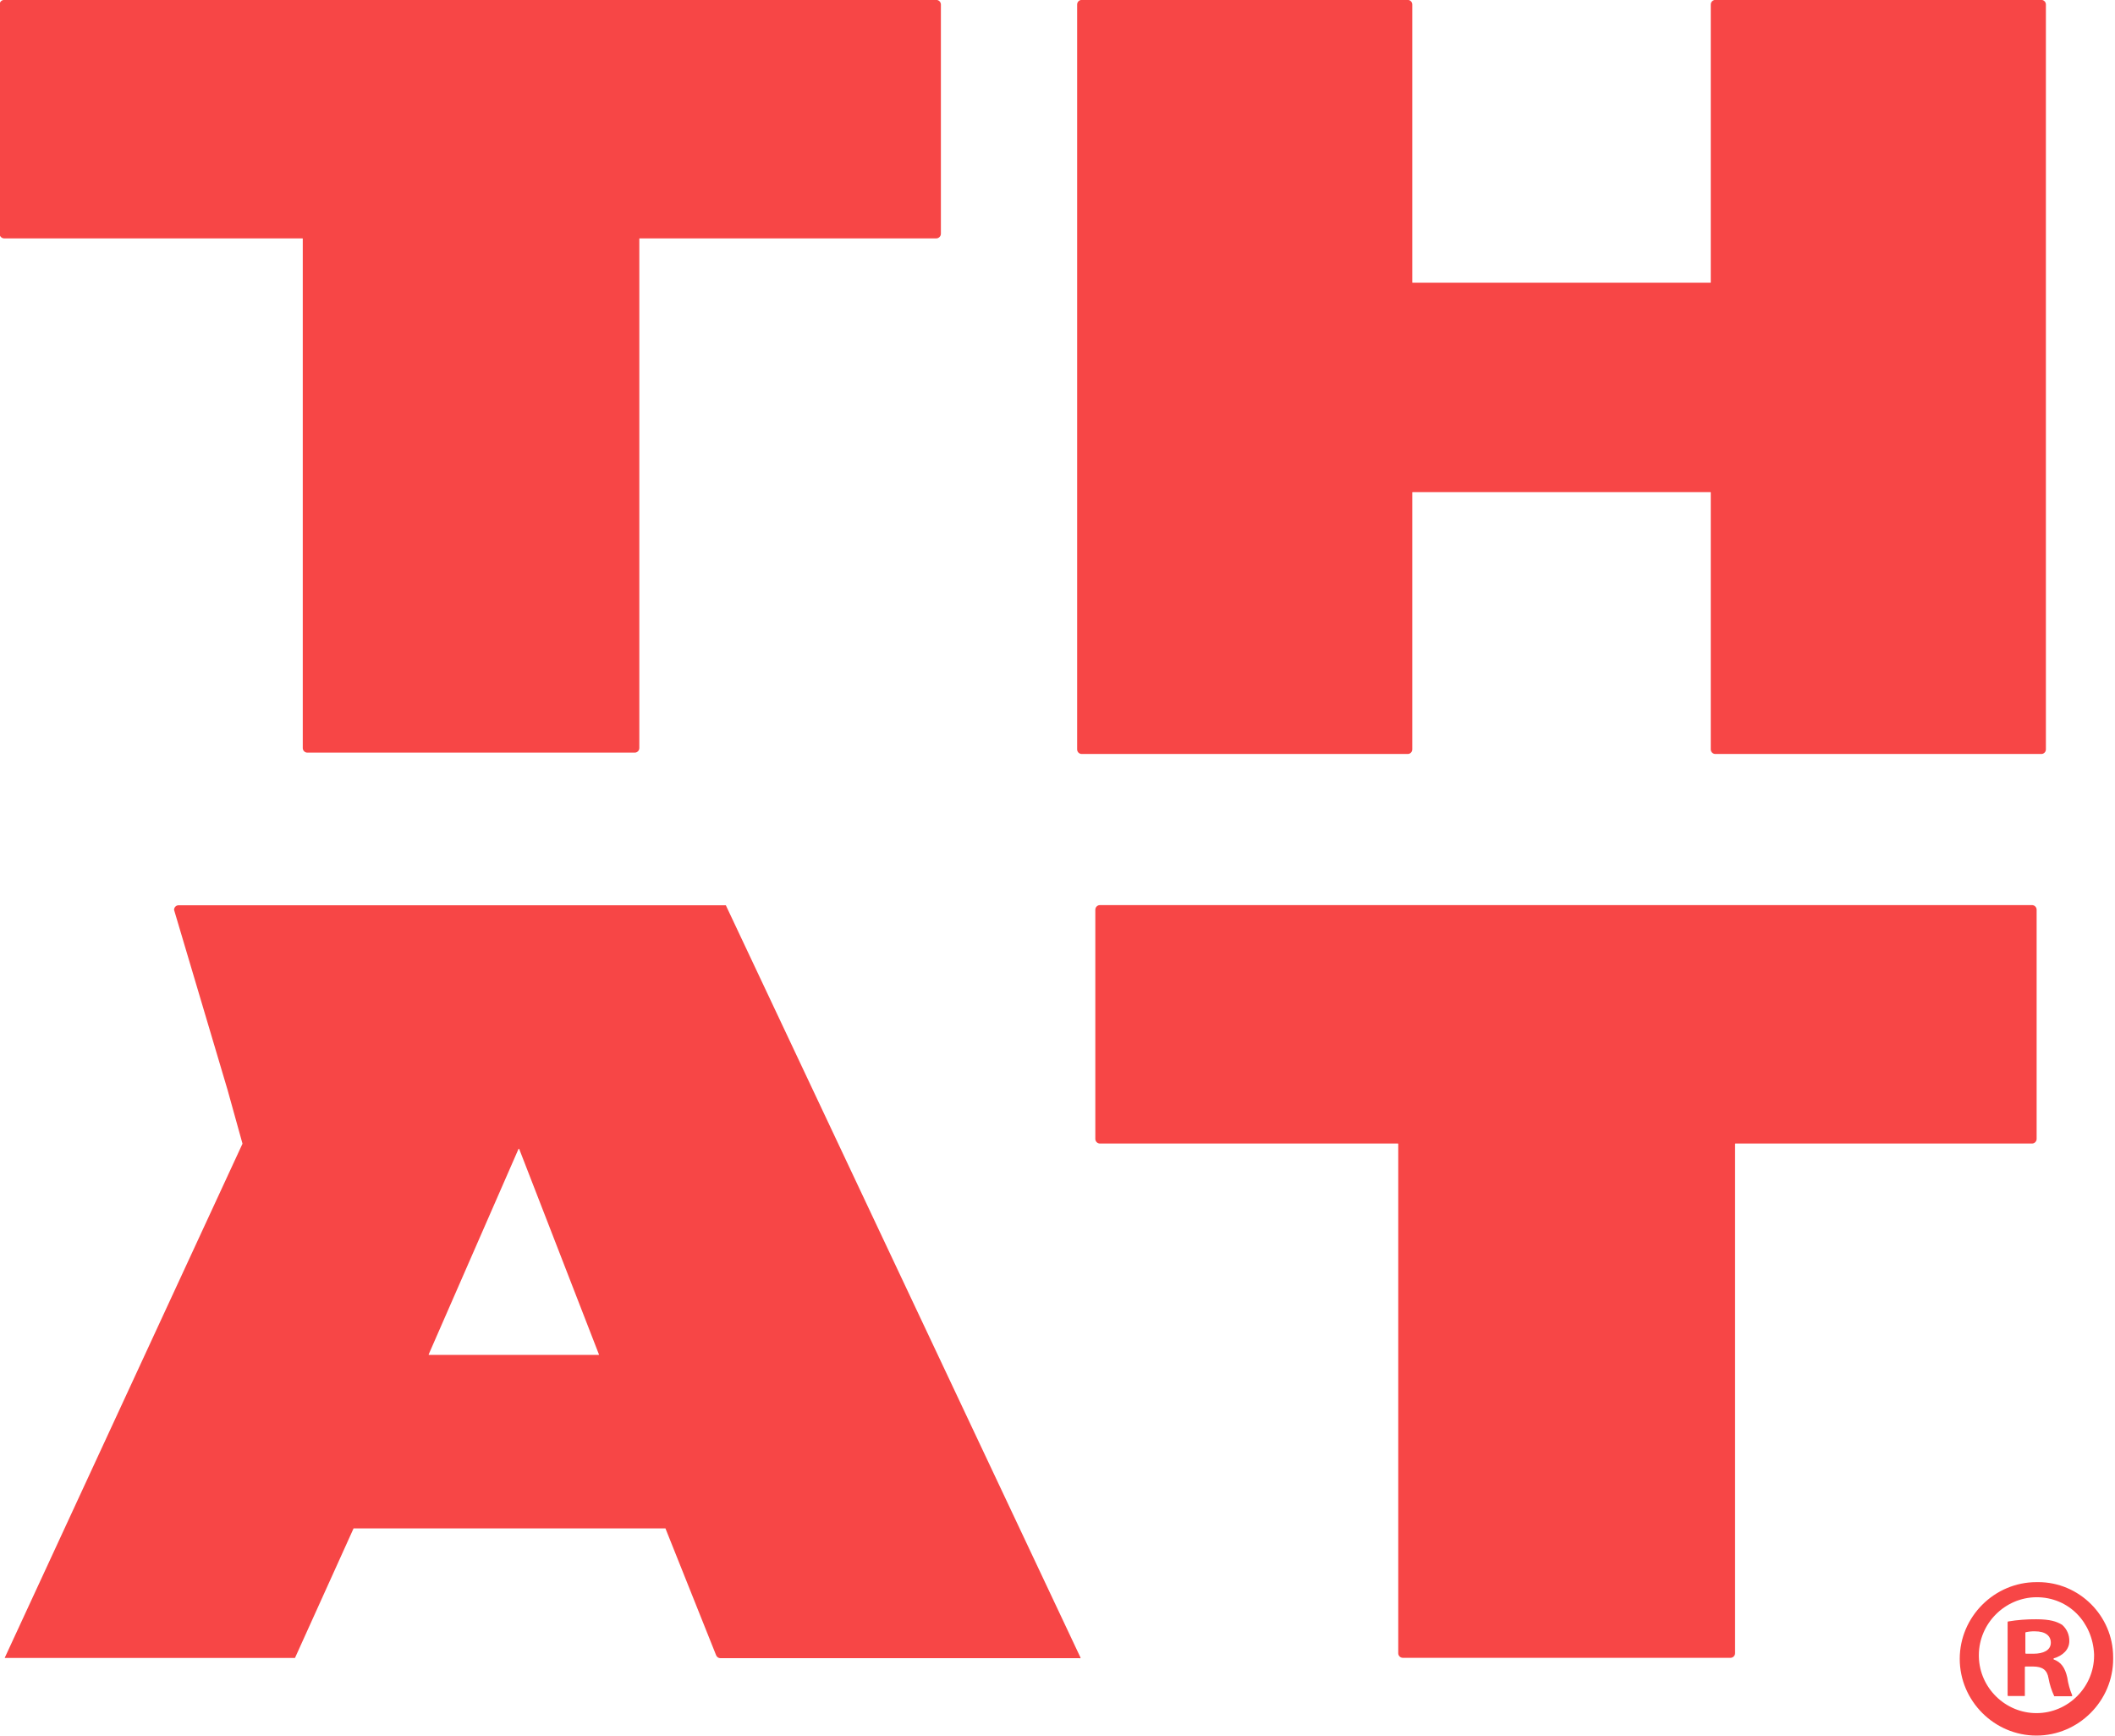 <?xml version="1.0" encoding="UTF-8" standalone="no"?>
<!DOCTYPE svg PUBLIC "-//W3C//DTD SVG 1.1//EN" "http://www.w3.org/Graphics/SVG/1.1/DTD/svg11.dtd">
<svg width="100%" height="100%" viewBox="0 0 954 783" version="1.1" xmlns="http://www.w3.org/2000/svg" xmlns:xlink="http://www.w3.org/1999/xlink" xml:space="preserve" xmlns:serif="http://www.serif.com/" style="fill-rule:evenodd;clip-rule:evenodd;stroke-linejoin:round;stroke-miterlimit:2;">
    <g transform="matrix(1,0,0,1,-498.999,-163.683)">
        <g transform="matrix(2.362,0,0,2.362,-810.259,-65.465)">
            <path d="M676.39,142.6L676.39,239.86C676.39,239.863 676.39,239.867 676.39,239.87C676.39,240.347 675.997,240.74 675.52,240.74C675.517,240.74 675.513,240.74 675.51,240.74L613,240.74C612.997,240.74 612.993,240.74 612.99,240.74C612.513,240.74 612.12,240.347 612.12,239.87C612.12,239.867 612.12,239.863 612.12,239.86L612.12,142.6C612.12,142.567 612.093,142.54 612.06,142.54L555.1,142.54C554.619,142.535 554.225,142.141 554.22,141.66L554.22,97.88C554.22,97.397 554.617,97 555.1,97L733.1,97C733.583,97 733.98,97.397 733.98,97.88L733.98,141.66C733.975,142.141 733.581,142.535 733.1,142.54L676.45,142.54C676.417,142.54 676.39,142.567 676.39,142.6Z" style="fill:rgb(247,70,70);fill-rule:nonzero;"/>
        </g>
        <g transform="matrix(2.362,0,0,2.362,-810.259,-65.465)">
            <path d="M881,240.12L881,191.06C881,191.027 880.973,191 880.94,191L824.06,191C824.027,191 824,191.027 824,191.06L824,240.12C824,240.123 824,240.127 824,240.13C824,240.607 823.607,241 823.13,241C823.127,241 823.123,241 823.12,241L760.88,241C760.877,241 760.873,241 760.87,241C760.393,241 760,240.607 760,240.13C760,240.127 760,240.123 760,240.12L760,97.88C760,97.877 760,97.873 760,97.87C760,97.393 760.393,97 760.87,97C760.873,97 760.877,97 760.88,97L823.12,97C823.123,97 823.127,97 823.13,97C823.607,97 824,97.393 824,97.87C824,97.873 824,97.877 824,97.88L824,150.94C824,150.973 824.027,151 824.06,151L880.94,151C880.973,151 881,150.973 881,150.94L881,97.88C881,97.877 881,97.873 881,97.87C881,97.393 881.393,97 881.87,97C881.873,97 881.877,97 881.88,97L944.12,97C944.123,97 944.127,97 944.13,97C944.607,97 945,97.393 945,97.87C945,97.873 945,97.877 945,97.88L945,240.12C945,240.123 945,240.127 945,240.13C945,240.607 944.607,241 944.13,241C944.127,241 944.123,241 944.12,241L881.88,241C881.877,241 881.873,241 881.87,241C881.393,241 881,240.607 881,240.13C881,240.127 881,240.123 881,240.12Z" style="fill:rgb(247,70,70);fill-rule:nonzero;"/>
        </g>
        <g transform="matrix(2.362,0,0,2.362,-810.259,-65.465)">
            <path d="M885.64,315.46L885.64,412.72C885.64,412.723 885.64,412.727 885.64,412.73C885.64,413.207 885.247,413.6 884.77,413.6C884.767,413.6 884.763,413.6 884.76,413.6L822.2,413.6C822.197,413.6 822.193,413.6 822.19,413.6C821.713,413.6 821.32,413.207 821.32,412.73C821.32,412.727 821.32,412.723 821.32,412.72L821.32,315.46C821.32,315.425 821.295,315.395 821.26,315.39L764.35,315.39C763.871,315.39 763.475,314.999 763.47,314.52L763.47,270.74C763.47,270.257 763.867,269.86 764.35,269.86L942.35,269.86C942.833,269.86 943.23,270.257 943.23,270.74L943.23,314.52C943.225,314.999 942.829,315.39 942.35,315.39L885.7,315.39C885.665,315.395 885.64,315.425 885.64,315.46Z" style="fill:rgb(247,70,70);fill-rule:nonzero;"/>
        </g>
        <g transform="matrix(2.362,0,0,2.362,-810.259,-65.465)">
            <path d="M760.62,413.51L692.91,269.89C692.891,269.881 692.869,269.881 692.85,269.89L588.42,269.89C588.417,269.89 588.413,269.89 588.41,269.89C587.933,269.89 587.54,270.283 587.54,270.76C587.54,270.763 587.54,270.767 587.54,270.77L597.77,305.19L600.61,315.42L555.23,413.54C555.217,413.551 555.21,413.568 555.21,413.585C555.21,413.602 555.217,413.619 555.23,413.63L610.57,413.63C610.589,413.639 610.611,413.639 610.63,413.63L621.82,388.89L681.32,388.89C681.339,388.881 681.361,388.881 681.38,388.89L691.06,413.12C691.191,413.452 691.513,413.67 691.87,413.67L760.47,413.67C760.49,413.689 760.517,413.7 760.545,413.7C760.605,413.7 760.655,413.65 760.655,413.59C760.655,413.56 760.642,413.531 760.62,413.51ZM668.63,355.75L636.22,355.75C636.17,355.75 636.14,355.75 636.16,355.67L653.33,316.4L653.44,316.4L668.68,355.67C668.687,355.679 668.691,355.69 668.691,355.701C668.691,355.729 668.668,355.751 668.641,355.751C668.637,355.751 668.634,355.751 668.63,355.75Z" style="fill:rgb(247,70,70);fill-rule:nonzero;"/>
        </g>
        <g transform="matrix(2.362,0,0,2.362,-810.259,-65.465)">
            <path d="M957.84,413.42C957.843,413.547 957.845,413.673 957.845,413.8C957.845,421.837 951.232,428.45 943.195,428.45C935.158,428.45 928.545,421.837 928.545,413.8C928.545,405.763 935.158,399.15 943.195,399.15C943.213,399.15 943.232,399.15 943.25,399.15C943.343,399.148 943.437,399.147 943.53,399.147C951.366,399.147 957.82,405.584 957.84,413.42ZM932.2,413.42C932.34,419.356 937.262,424.163 943.2,424.163C949.236,424.163 954.203,419.196 954.203,413.16C954.203,413.073 954.202,412.987 954.2,412.9C953.92,406.84 949.39,402.03 943.2,402.03C937.15,402.071 932.196,407.06 932.196,413.11C932.196,413.213 932.197,413.317 932.2,413.42ZM940.86,420.9L937.81,420.9C937.744,420.9 937.69,420.846 937.69,420.78L937.69,406.78C937.689,406.721 937.732,406.67 937.79,406.66C939.564,406.364 941.361,406.224 943.16,406.24C945.83,406.24 947.07,406.67 948.1,407.3C948.998,408.083 949.501,409.228 949.47,410.42C949.47,411.99 948.26,413.2 946.47,413.71L946.47,413.9C947.87,414.41 948.65,415.45 949.08,417.36C949.246,418.529 949.562,419.672 950.02,420.76C950.027,420.776 950.03,420.793 950.03,420.81C950.03,420.878 949.977,420.935 949.91,420.94L946.7,420.94C946.668,420.955 946.632,420.955 946.6,420.94C946.082,419.847 945.712,418.69 945.5,417.5C945.24,415.93 944.36,415.26 942.5,415.26L941.1,415.26C941.034,415.26 940.98,415.314 940.98,415.38L940.98,420.87C940.948,420.9 940.902,420.911 940.86,420.9ZM941.08,412.7C941.08,412.766 941.134,412.82 941.2,412.82L942.65,412.82C944.46,412.82 945.94,412.19 945.94,410.71C945.94,409.41 944.94,408.54 942.89,408.54C942.312,408.527 941.734,408.584 941.17,408.71C941.113,408.72 941.074,408.773 941.08,408.83L941.08,412.7Z" style="fill:rgb(247,70,70);fill-rule:nonzero;"/>
        </g>
    </g>
</svg>
